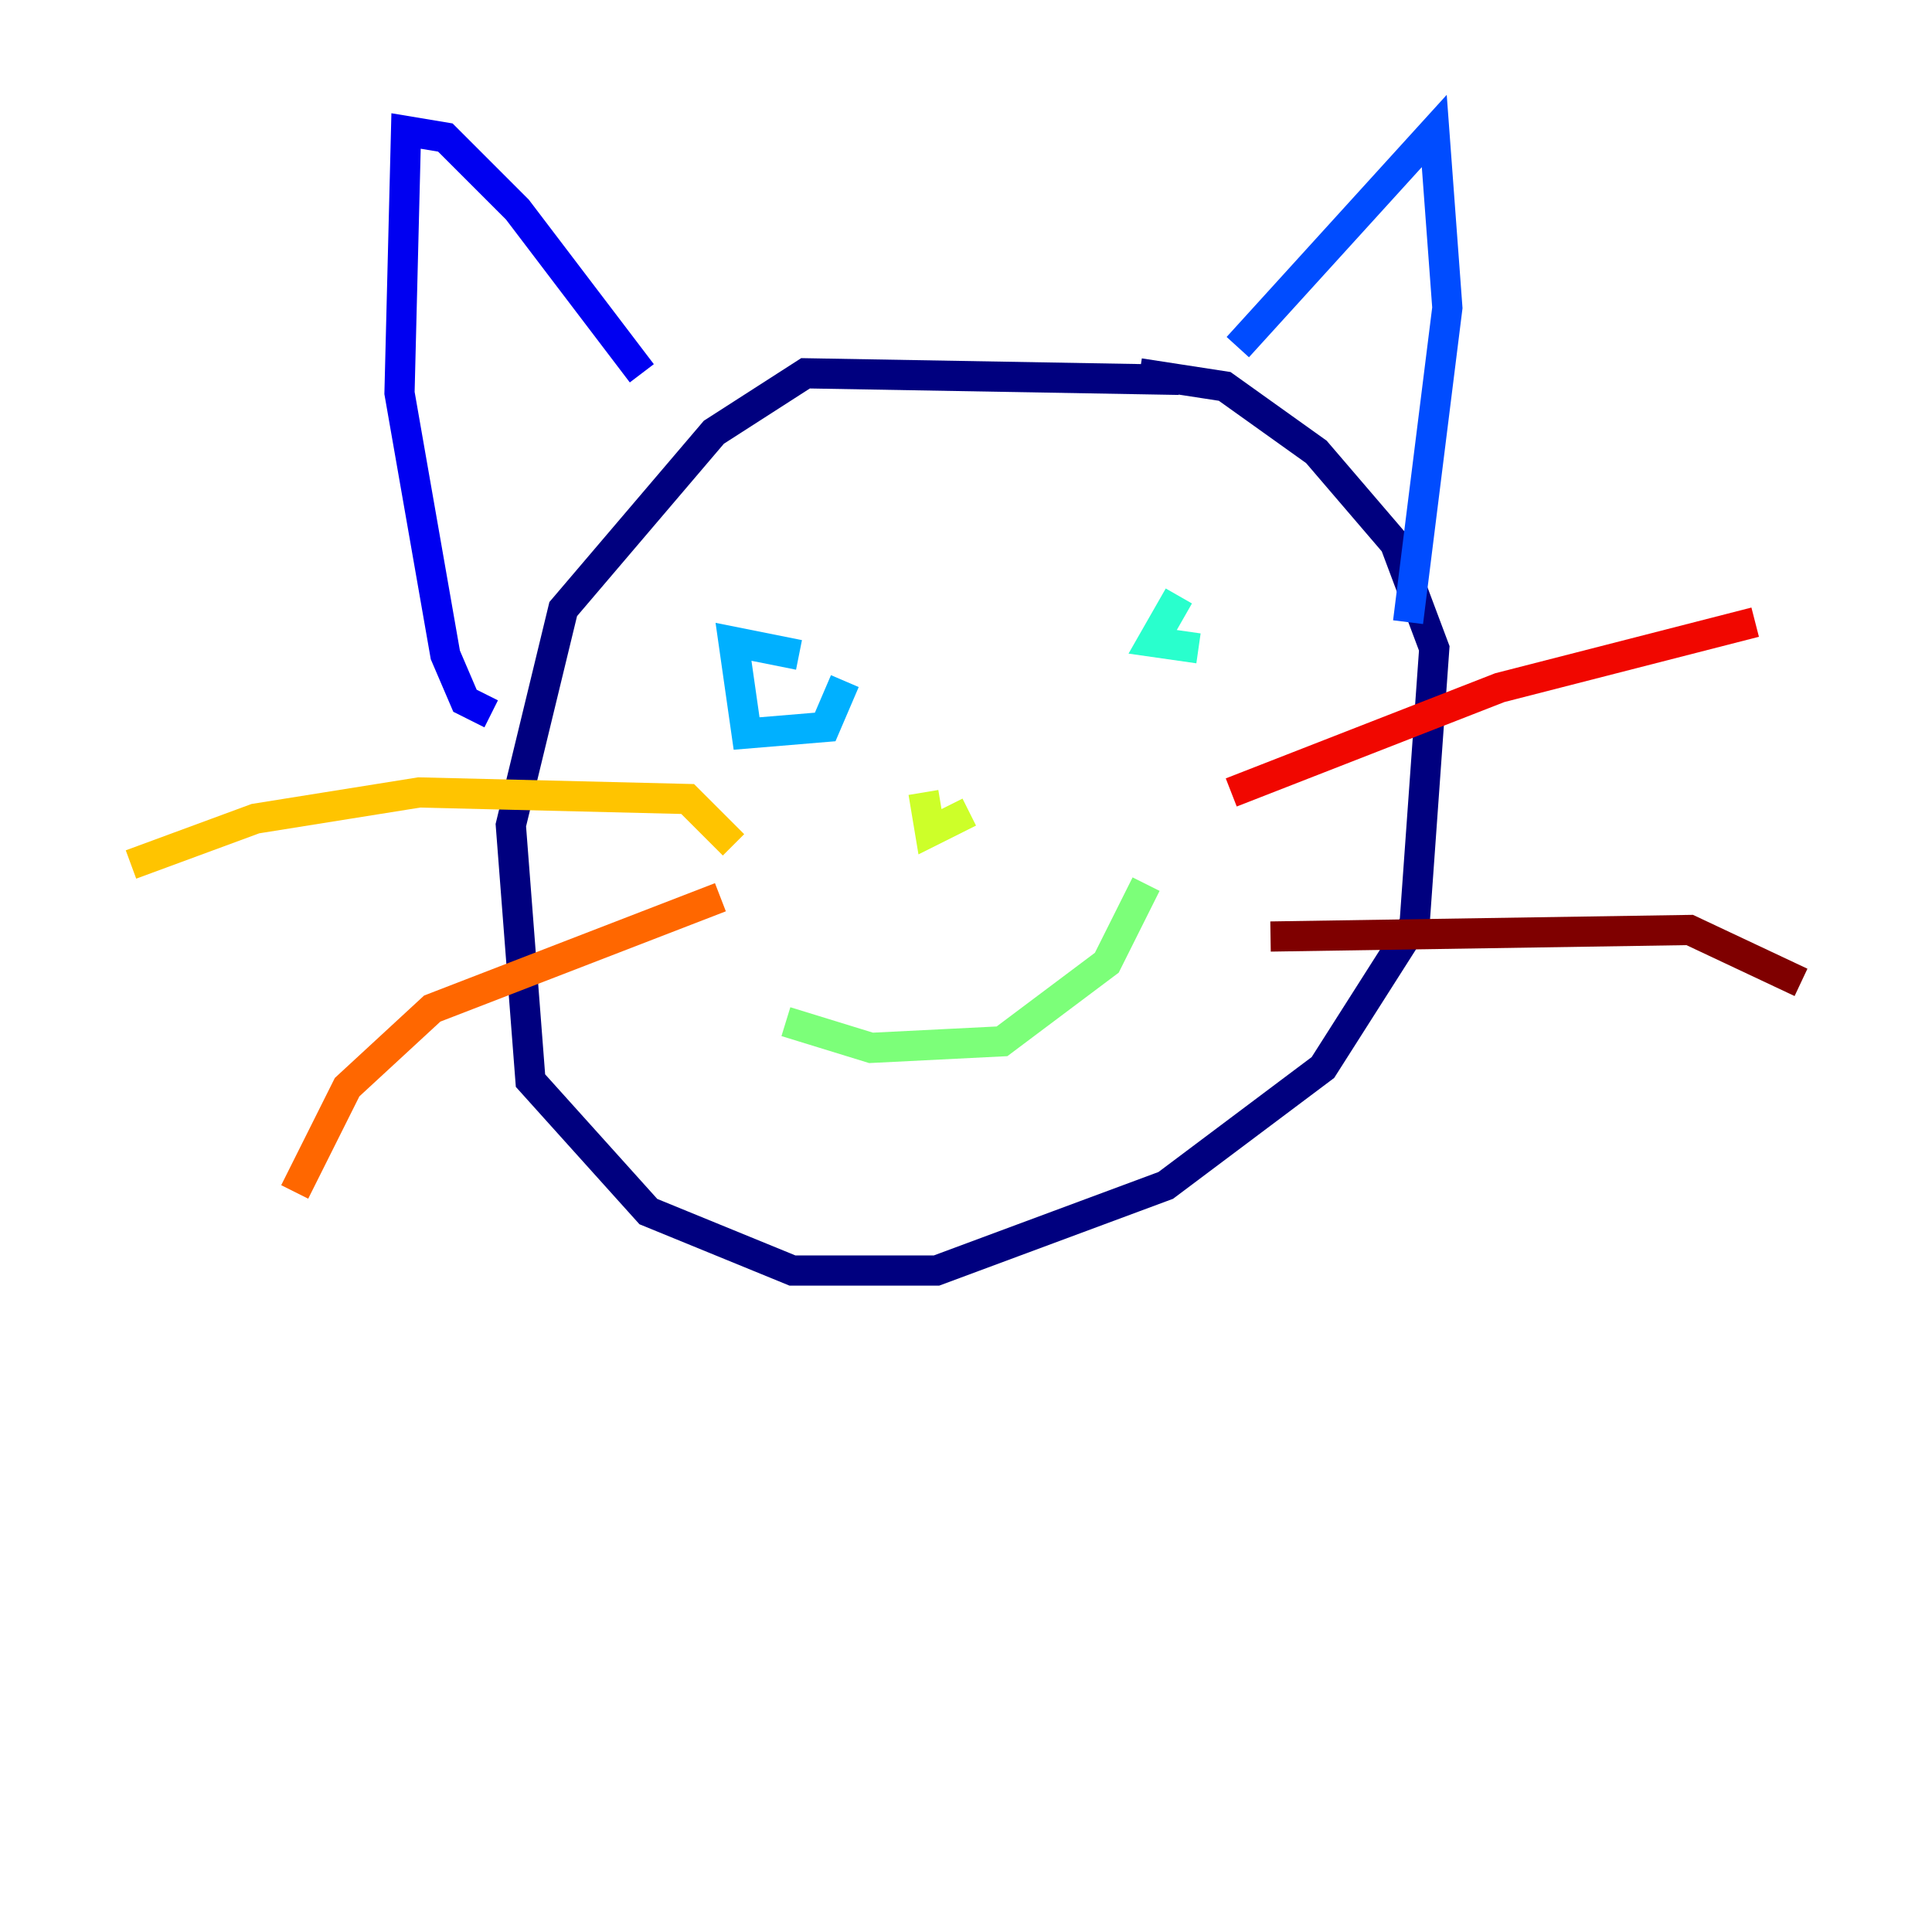 <?xml version="1.0" encoding="utf-8" ?>
<svg baseProfile="tiny" height="128" version="1.2" viewBox="0,0,128,128" width="128" xmlns="http://www.w3.org/2000/svg" xmlns:ev="http://www.w3.org/2001/xml-events" xmlns:xlink="http://www.w3.org/1999/xlink"><defs /><polyline fill="none" points="78.102,25.166 53.37,24.732 47.295,28.637 37.315,40.352 33.844,54.671 35.146,71.593 42.956,80.271 52.502,84.176 62.047,84.176 77.234,78.536 87.647,70.725 93.722,61.18 95.024,42.956 92.42,36.014 87.214,29.939 81.139,25.6 75.498,24.732" stroke="#00007f" stroke-width="2" /><polyline fill="none" points="42.522,24.732 34.278,13.885 29.505,9.112 26.902,8.678 26.468,26.034 29.505,43.39 30.807,46.427 32.542,47.295" stroke="#0000f1" stroke-width="2" /><polyline fill="none" points="82.007,22.997 95.024,8.678 95.891,20.393 93.288,41.22" stroke="#004cff" stroke-width="2" /><polyline fill="none" points="52.936,43.39 48.597,42.522 49.464,48.597 54.671,48.163 55.973,45.125" stroke="#00b0ff" stroke-width="2" /><polyline fill="none" points="78.102,39.485 76.366,42.522 79.403,42.956" stroke="#29ffcd" stroke-width="2" /><polyline fill="none" points="52.068,67.688 57.709,69.424 66.386,68.99 73.329,63.783 75.932,58.576" stroke="#7cff79" stroke-width="2" /><polyline fill="none" points="61.18,52.502 61.614,55.105 64.217,53.803" stroke="#cdff29" stroke-width="2" /><polyline fill="none" points="48.597,55.973 45.559,52.936 27.77,52.502 16.922,54.237 8.678,57.275" stroke="#ffc400" stroke-width="2" /><polyline fill="none" points="47.729,59.444 28.637,66.82 22.997,72.027 19.525,78.969" stroke="#ff6700" stroke-width="2" /><polyline fill="none" points="81.573,52.502 99.363,45.559 116.285,41.22" stroke="#f10700" stroke-width="2" /><polyline fill="none" points="84.176,62.047 111.946,61.614 119.322,65.085" stroke="#7f0000" stroke-width="2" /></svg>